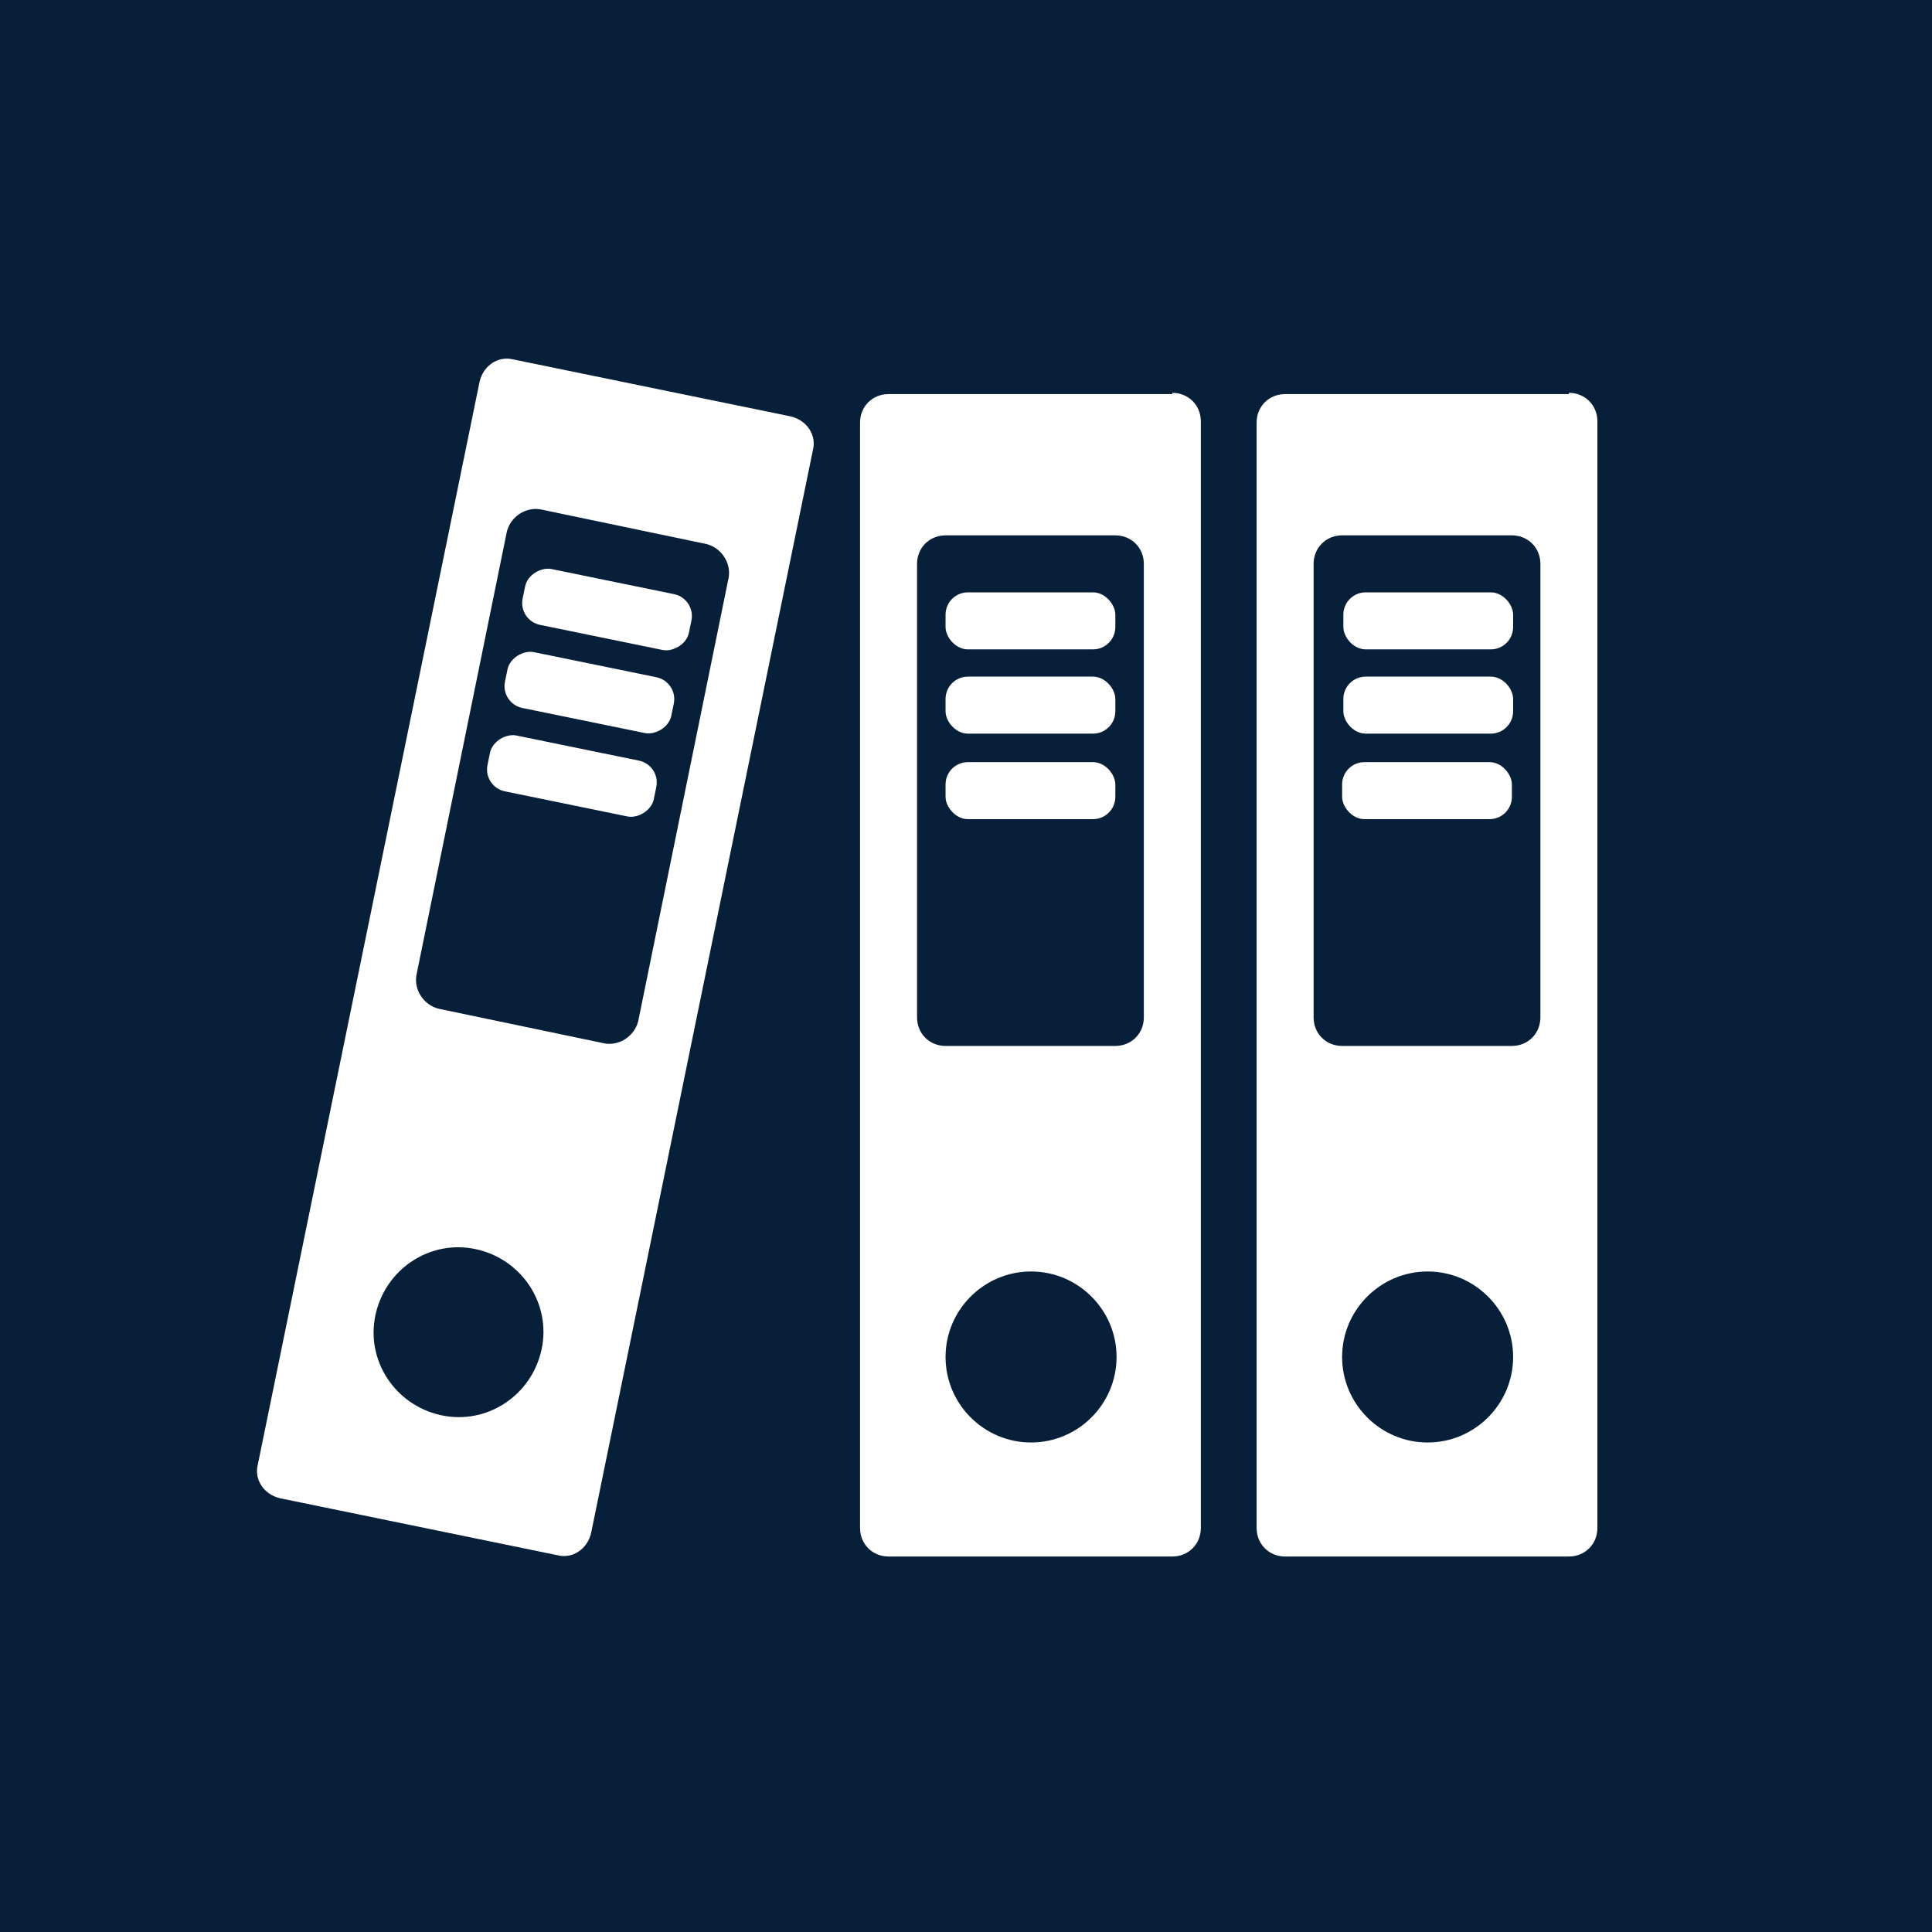 <?xml version="1.0" encoding="UTF-8"?>
<svg xmlns="http://www.w3.org/2000/svg" viewBox="0 0 15.59 15.59">
  <defs>
    <style>
      .cls-1 {
        fill: #fff;
      }

      .cls-2 {
        fill: #071f39;
      }
    </style>
  </defs>
  <g id="Firkant">
    <rect class="cls-2" x="0" y="0" width="15.59" height="15.59"/>
  </g>
  <g id="Cirkel">
    <rect class="cls-2" x="0" y="0" width="15.59" height="15.59" rx="7.8" ry="7.8"/>
  </g>
  <g id="ICONS">
    <g>
      <path class="cls-1" d="M6.38,3.36l-2.24-.46c-.12-.03-.24.05-.27.18l-1.79,8.74c-.03.12.05.24.18.27l2.24.46c.12.03.24-.05.27-.18l1.79-8.74c.03-.12-.05-.24-.18-.27ZM4.37,10.89c-.08.37-.44.61-.81.53-.37-.08-.61-.44-.53-.81.08-.37.44-.61.81-.53.37.08.61.44.53.81ZM5.88,4.66l-.73,3.58c-.03.12-.15.2-.27.18l-1.34-.28c-.12-.03-.2-.15-.18-.27l.73-3.58c.03-.12.15-.2.27-.18l1.34.28c.12.03.2.15.18.27Z"/>
      <rect class="cls-1" x="4.67" y="4.24" width=".46" height="1.37" rx=".18" ry=".18" transform="translate(-.91 8.73) rotate(-78.42)"/>
      <rect class="cls-1" x="4.53" y="4.91" width=".46" height="1.37" rx=".18" ry=".18" transform="translate(-1.68 9.13) rotate(-78.43)"/>
      <rect class="cls-1" x="4.39" y="5.58" width=".46" height="1.37" rx=".18" ry=".18" transform="translate(-2.45 9.53) rotate(-78.42)"/>
      <path class="cls-1" d="M9.46,3.18h-2.29c-.13,0-.23.1-.23.23v8.92c0,.13.1.23.23.23h2.29c.13,0,.23-.1.23-.23V3.4c0-.13-.1-.23-.23-.23ZM8.32,11.64c-.38,0-.69-.31-.69-.69s.31-.69.69-.69.69.31.69.69-.31.69-.69.69ZM9.23,8.21c0,.13-.1.23-.23.23h-1.37c-.13,0-.23-.1-.23-.23v-3.66c0-.13.1-.23.23-.23h1.37c.13,0,.23.1.23.23v3.66Z"/>
      <rect class="cls-1" x="7.63" y="4.78" width="1.37" height=".46" rx=".18" ry=".18"/>
      <rect class="cls-1" x="7.63" y="5.46" width="1.37" height=".46" rx=".18" ry=".18"/>
      <rect class="cls-1" x="7.63" y="6.15" width="1.37" height=".46" rx=".18" ry=".18"/>
      <path class="cls-1" d="M12.66,3.18h-2.29c-.13,0-.23.1-.23.23v8.92c0,.13.1.23.23.23h2.29c.13,0,.23-.1.23-.23V3.4c0-.13-.1-.23-.23-.23ZM11.52,11.64c-.38,0-.69-.31-.69-.69s.31-.69.69-.69.69.31.69.69-.31.69-.69.69ZM12.43,8.21c0,.13-.1.23-.23.23h-1.37c-.13,0-.23-.1-.23-.23v-3.66c0-.13.1-.23.23-.23h1.37c.13,0,.23.1.23.23v3.66Z"/>
      <rect class="cls-1" x="10.84" y="4.78" width="1.37" height=".46" rx=".18" ry=".18"/>
      <rect class="cls-1" x="10.84" y="5.46" width="1.37" height=".46" rx=".18" ry=".18"/>
      <rect class="cls-1" x="10.83" y="6.15" width="1.37" height=".46" rx=".18" ry=".18"/>
    </g>
  </g>
</svg>